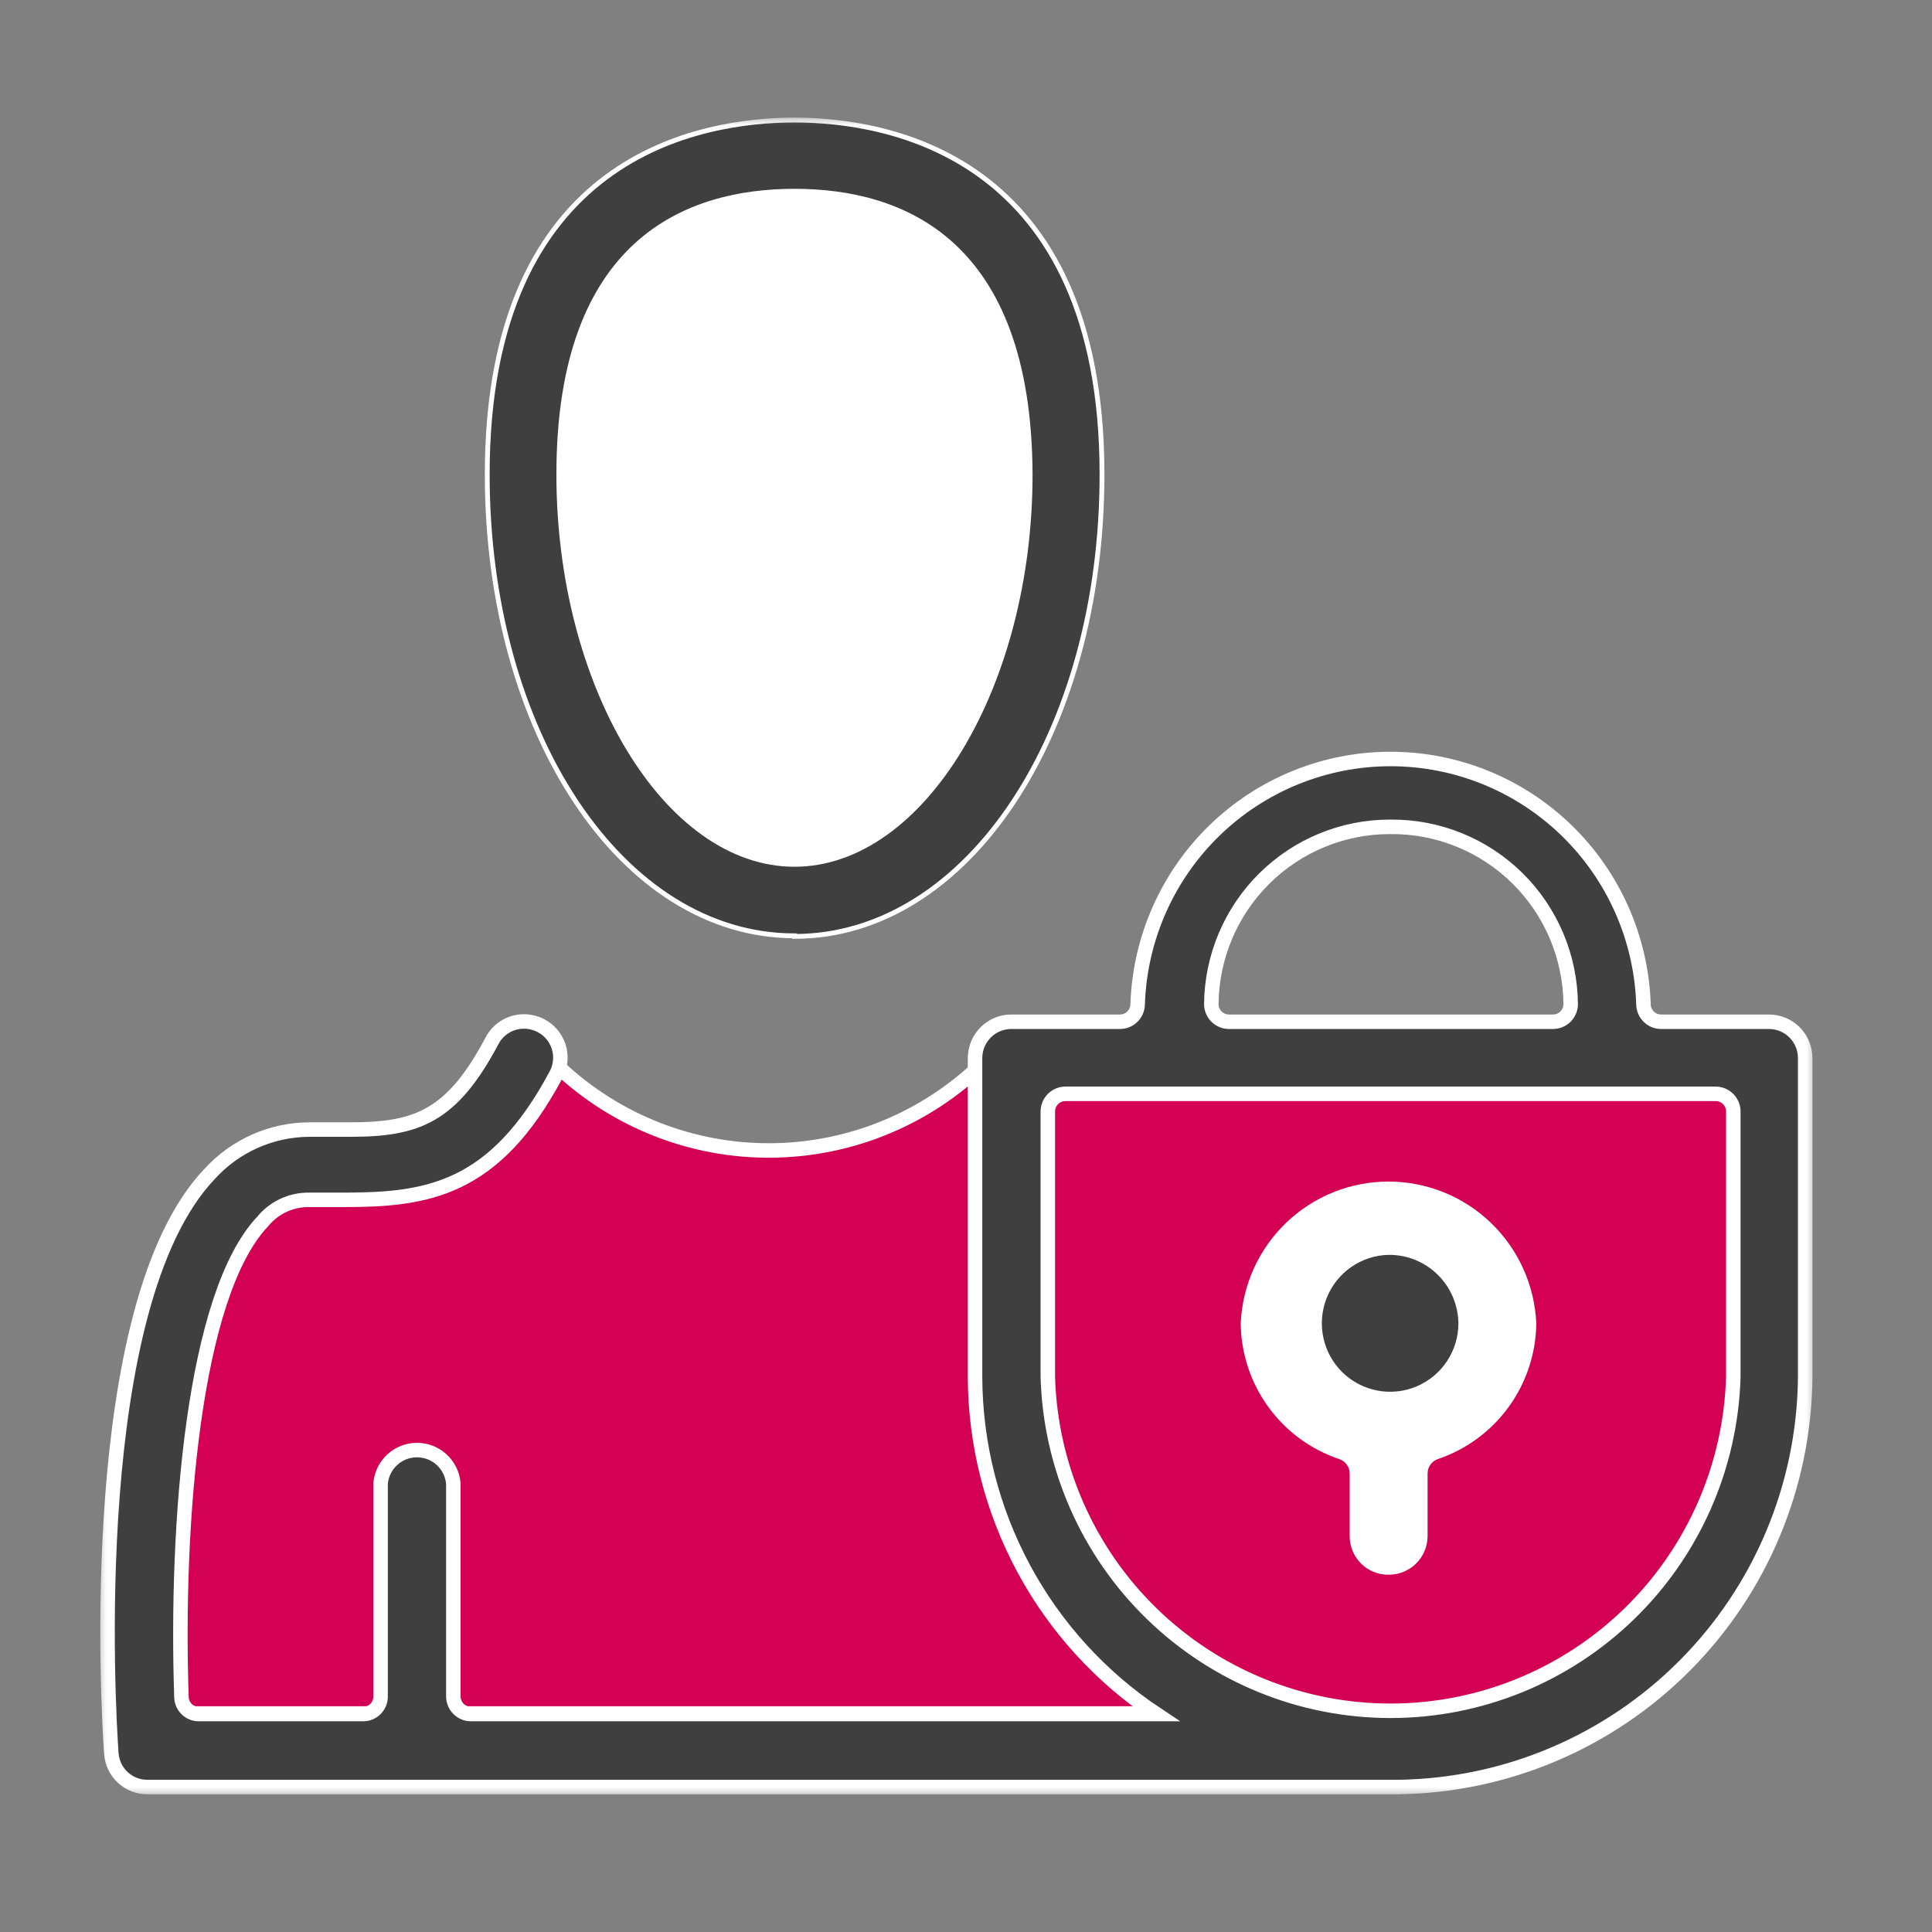<svg width="100" height="100" viewBox="0 0 100 100" fill="none" xmlns="http://www.w3.org/2000/svg">
<rect x="0" y="0" width="100" height="100" fill="#808080" stroke="none"/>
<g clip-path="url(#clip0_2_1438)">
<mask id="mask0_2_1438" style="mask-type:luminance" maskUnits="userSpaceOnUse" x="5" y="6" width="90" height="87">
<path d="M94.015 6H5V93H94.015V6Z" fill="white"/>
</mask>
<g mask="url(#mask0_2_1438)">
<path d="M55.378 27.311C55.378 38.012 49.005 46.725 41.122 46.725C33.239 46.725 26.865 38.027 26.865 27.311C26.865 16.594 33.254 7.911 41.122 7.911C48.989 7.911 55.378 16.594 55.378 27.311Z" fill="white"/>
<path d="M55.378 27.311C55.378 38.012 49.005 46.725 41.122 46.725C33.239 46.725 26.865 38.027 26.865 27.311C26.865 16.594 33.254 7.911 41.122 7.911C48.989 7.911 55.378 16.594 55.378 27.311Z" stroke="white" stroke-width="0.25" stroke-miterlimit="10"/>
<path d="M28.725 55.714C25.218 61.279 20.888 62.043 16.74 62.043H14.85C14.421 62.046 14 62.151 13.62 62.351C13.241 62.55 12.915 62.838 12.669 63.19C9.452 66.996 8.705 78.844 9.04 87.833C9.04 88.055 9.126 88.268 9.279 88.428C9.433 88.587 9.642 88.681 9.864 88.689H69.969C70.189 88.677 70.397 88.582 70.549 88.424C70.702 88.265 70.789 88.054 70.793 87.833C71.113 78.844 70.366 66.996 67.164 63.19C66.917 62.839 66.591 62.552 66.212 62.353C65.833 62.153 65.412 62.047 64.984 62.043H63.093C58.945 62.043 54.615 61.279 51.108 55.714C50.984 55.512 50.897 55.289 50.849 55.057C47.915 57.908 43.998 59.517 39.912 59.548C35.826 59.58 31.885 58.031 28.908 55.225C28.87 55.396 28.808 55.56 28.725 55.714Z" fill="#D40054"/>
<path d="M28.725 55.714C25.218 61.279 20.888 62.043 16.74 62.043H14.85C14.421 62.046 14 62.151 13.62 62.351C13.241 62.55 12.915 62.838 12.669 63.19C9.452 66.996 8.705 78.844 9.04 87.833C9.04 88.055 9.126 88.268 9.279 88.428C9.433 88.587 9.642 88.681 9.864 88.689H69.969C70.189 88.677 70.397 88.582 70.549 88.424C70.702 88.265 70.789 88.054 70.793 87.833C71.113 78.844 70.366 66.996 67.164 63.19C66.917 62.839 66.591 62.552 66.212 62.353C65.833 62.153 65.412 62.047 64.984 62.043H63.093C58.945 62.043 54.615 61.279 51.108 55.714C50.984 55.512 50.897 55.289 50.849 55.057C47.915 57.908 43.998 59.517 39.912 59.548C35.826 59.58 31.885 58.031 28.908 55.225C28.87 55.396 28.808 55.56 28.725 55.714Z" stroke="white" stroke-width="0.75" stroke-miterlimit="10"/>
</g>
<path d="M52.695 55.011H91.744V74.304L83.084 87.466L73.585 90.156L61.356 88.032L53.168 76.841L52.695 55.011Z" fill="#D40054"/>
<path d="M52.695 55.011H91.744V74.304L83.084 87.466L73.585 90.156L61.356 88.032L53.168 76.841L52.695 55.011Z" stroke="white" stroke-width="0.25" stroke-miterlimit="10"/>
<mask id="mask1_2_1438" style="mask-type:luminance" maskUnits="userSpaceOnUse" x="5" y="6" width="90" height="87">
<path d="M94.015 6H5V93H94.015V6Z" fill="white"/>
</mask>
<g mask="url(#mask1_2_1438)">
<path d="M77.517 68.51C77.538 69.63 77.227 70.731 76.621 71.672C76.016 72.614 75.145 73.354 74.119 73.797C73.093 74.24 71.959 74.368 70.86 74.162C69.762 73.957 68.749 73.428 67.952 72.644C67.154 71.859 66.608 70.854 66.382 69.757C66.156 68.66 66.261 67.52 66.683 66.484C67.106 65.447 67.827 64.559 68.754 63.934C69.682 63.31 70.774 62.976 71.891 62.976C72.623 62.968 73.35 63.105 74.029 63.378C74.708 63.652 75.327 64.058 75.85 64.572C76.372 65.086 76.789 65.699 77.075 66.374C77.361 67.05 77.511 67.776 77.517 68.51Z" fill="#3F3F3F"/>
<path d="M77.517 68.51C77.538 69.63 77.227 70.731 76.621 71.672C76.016 72.614 75.145 73.354 74.119 73.797C73.093 74.24 71.959 74.368 70.86 74.162C69.762 73.957 68.749 73.428 67.952 72.644C67.154 71.859 66.608 70.854 66.382 69.757C66.156 68.66 66.261 67.52 66.683 66.484C67.106 65.447 67.827 64.559 68.754 63.934C69.682 63.31 70.774 62.976 71.891 62.976C72.623 62.968 73.35 63.105 74.029 63.378C74.708 63.652 75.327 64.058 75.85 64.572C76.372 65.086 76.789 65.699 77.075 66.374C77.361 67.05 77.511 67.776 77.517 68.51Z" stroke="white" stroke-width="0.25" stroke-miterlimit="10"/>
<path d="M41.122 9.898C35.587 9.898 28.924 12.436 28.924 24.559C28.924 35.489 34.489 44.738 41.122 44.738C47.755 44.738 53.32 35.489 53.32 24.559C53.32 12.436 46.718 9.898 41.122 9.898ZM41.122 48.438C32.202 48.438 25.219 37.95 25.219 24.559C25.219 7.987 36.334 6.214 41.122 6.214C45.91 6.214 57.04 8.003 57.04 24.559C57.04 37.95 50.042 48.438 41.122 48.438Z" fill="#3F3F3F"/>
<path d="M41.122 9.898C35.587 9.898 28.924 12.436 28.924 24.559C28.924 35.489 34.489 44.738 41.122 44.738C47.755 44.738 53.32 35.489 53.32 24.559C53.274 12.436 46.672 9.898 41.122 9.898ZM41.122 48.438C32.202 48.438 25.219 37.95 25.219 24.559C25.219 7.987 36.334 6.214 41.122 6.214C45.91 6.214 57.04 8.003 57.04 24.559C57.04 37.95 50.072 48.468 41.122 48.468V48.438Z" stroke="white" stroke-width="0.25" stroke-miterlimit="10"/>
<path d="M71.876 64.826C71.156 64.841 70.456 65.068 69.864 65.481C69.272 65.893 68.815 66.471 68.55 67.143C68.285 67.814 68.223 68.549 68.373 69.256C68.522 69.963 68.877 70.609 69.391 71.115C69.906 71.62 70.558 71.962 71.266 72.097C71.974 72.233 72.706 72.156 73.37 71.876C74.034 71.596 74.601 71.126 75 70.525C75.399 69.923 75.612 69.217 75.612 68.495C75.6 67.512 75.2 66.574 74.5 65.886C73.799 65.199 72.856 64.817 71.876 64.826ZM71.876 81.382C71.63 81.386 71.387 81.341 71.158 81.25C70.93 81.159 70.722 81.024 70.546 80.852C70.371 80.68 70.231 80.475 70.134 80.248C70.038 80.022 69.987 79.778 69.985 79.532V76.26C69.983 76.07 69.921 75.886 69.809 75.733C69.697 75.579 69.54 75.465 69.36 75.404C67.912 74.918 66.65 73.992 65.751 72.753C64.852 71.515 64.36 70.026 64.344 68.495C64.431 66.552 65.262 64.719 66.663 63.375C68.065 62.032 69.929 61.282 71.868 61.282C73.807 61.282 75.672 62.032 77.073 63.375C78.475 64.719 79.306 66.552 79.393 68.495C79.377 70.026 78.885 71.515 77.986 72.753C77.087 73.992 75.825 74.918 74.377 75.404C74.2 75.467 74.046 75.583 73.937 75.736C73.828 75.889 73.769 76.072 73.767 76.26V79.532C73.759 80.028 73.555 80.501 73.201 80.847C72.847 81.194 72.371 81.386 71.876 81.382Z" fill="white"/>
<path d="M71.876 64.826C71.156 64.841 70.456 65.068 69.864 65.481C69.272 65.893 68.815 66.471 68.55 67.143C68.285 67.814 68.223 68.549 68.373 69.256C68.522 69.963 68.877 70.609 69.391 71.115C69.906 71.62 70.558 71.962 71.266 72.097C71.974 72.233 72.706 72.156 73.37 71.876C74.034 71.596 74.601 71.126 75 70.525C75.399 69.923 75.612 69.217 75.612 68.495C75.6 67.512 75.2 66.574 74.5 65.886C73.799 65.199 72.856 64.817 71.876 64.826ZM71.876 81.382C71.63 81.386 71.387 81.341 71.158 81.25C70.93 81.159 70.722 81.024 70.546 80.852C70.371 80.68 70.231 80.475 70.134 80.248C70.038 80.022 69.987 79.778 69.985 79.532V76.26C69.983 76.07 69.921 75.886 69.809 75.733C69.697 75.579 69.54 75.465 69.36 75.404C67.912 74.918 66.65 73.992 65.751 72.753C64.852 71.515 64.36 70.026 64.344 68.495C64.431 66.552 65.262 64.719 66.663 63.375C68.065 62.032 69.929 61.282 71.868 61.282C73.807 61.282 75.672 62.032 77.073 63.375C78.475 64.719 79.306 66.552 79.393 68.495C79.377 70.026 78.885 71.515 77.986 72.753C77.087 73.992 75.825 74.918 74.377 75.404C74.2 75.467 74.046 75.583 73.937 75.736C73.828 75.889 73.769 76.072 73.767 76.26V79.532C73.759 80.028 73.555 80.501 73.201 80.847C72.847 81.194 72.371 81.386 71.876 81.382Z" stroke="white" stroke-width="0.25" stroke-miterlimit="10"/>
<path d="M89.716 71.277C89.58 75.904 87.652 80.296 84.34 83.521C81.028 86.746 76.592 88.55 71.975 88.55C67.358 88.55 62.923 86.746 59.611 83.521C56.298 80.296 54.37 75.904 54.235 71.277V57.518C54.237 57.398 54.262 57.279 54.31 57.168C54.358 57.058 54.427 56.958 54.513 56.874C54.6 56.79 54.702 56.724 54.813 56.68C54.925 56.636 55.045 56.614 55.165 56.616H88.786C88.906 56.614 89.025 56.636 89.137 56.68C89.249 56.724 89.351 56.79 89.437 56.874C89.523 56.958 89.592 57.058 89.64 57.168C89.688 57.279 89.714 57.398 89.716 57.518V71.277ZM71.983 42.797C74.431 42.776 76.787 43.731 78.534 45.45C80.28 47.17 81.275 49.515 81.299 51.969C81.299 52.089 81.275 52.209 81.229 52.32C81.183 52.431 81.116 52.532 81.031 52.617C80.946 52.703 80.845 52.77 80.734 52.816C80.623 52.862 80.504 52.886 80.384 52.886H63.612C63.369 52.886 63.137 52.789 62.965 52.617C62.794 52.446 62.697 52.212 62.697 51.969C62.709 50.752 62.96 49.55 63.435 48.431C63.911 47.311 64.601 46.297 65.468 45.445C66.335 44.593 67.36 43.921 68.486 43.467C69.611 43.012 70.815 42.784 72.029 42.797M91.637 52.886H86.041C85.92 52.888 85.799 52.866 85.686 52.821C85.573 52.776 85.471 52.708 85.384 52.623C85.298 52.538 85.229 52.436 85.182 52.324C85.135 52.211 85.111 52.091 85.111 51.969C84.995 48.566 83.565 45.341 81.123 42.974C78.681 40.608 75.417 39.285 72.021 39.285C68.625 39.285 65.361 40.608 62.919 42.974C60.477 45.341 59.047 48.566 58.931 51.969C58.931 52.212 58.834 52.446 58.663 52.617C58.491 52.789 58.259 52.886 58.016 52.886H52.405C51.91 52.882 51.434 53.074 51.08 53.421C50.725 53.767 50.522 54.24 50.514 54.736V71.277C50.526 74.733 51.389 78.133 53.024 81.175C54.66 84.218 57.019 86.809 59.892 88.719H24.395C24.275 88.722 24.156 88.7 24.044 88.656C23.932 88.611 23.83 88.546 23.744 88.462C23.657 88.378 23.588 88.278 23.541 88.168C23.493 88.057 23.467 87.938 23.465 87.818V76.78C23.423 76.309 23.206 75.87 22.858 75.551C22.509 75.232 22.054 75.055 21.582 75.055C21.11 75.055 20.655 75.232 20.306 75.551C19.958 75.87 19.741 76.309 19.699 76.78V87.818C19.699 87.937 19.675 88.056 19.629 88.166C19.583 88.277 19.515 88.377 19.43 88.461C19.345 88.545 19.244 88.611 19.133 88.655C19.022 88.7 18.904 88.722 18.784 88.719H10.306C10.07 88.724 9.842 88.635 9.671 88.472C9.5 88.309 9.4 88.085 9.392 87.848C9.087 78.859 10.002 67.012 13.6 63.22C13.892 62.864 14.26 62.579 14.677 62.386C15.094 62.193 15.55 62.096 16.009 62.104H17.778C22.062 62.104 25.6 61.63 28.802 55.592C29.026 55.152 29.066 54.641 28.915 54.171C28.763 53.701 28.432 53.31 27.994 53.085C27.725 52.946 27.427 52.873 27.125 52.871C26.782 52.869 26.445 52.962 26.152 53.141C25.858 53.319 25.62 53.574 25.462 53.88C23.389 57.778 21.605 58.466 18.128 58.466H16.009C15.035 58.47 14.072 58.677 13.182 59.074C12.292 59.472 11.495 60.051 10.84 60.774C4.39 67.562 5.595 88.414 5.763 90.768C5.798 91.241 6.011 91.683 6.359 92.004C6.708 92.325 7.165 92.501 7.638 92.496H72.394C77.956 92.416 83.266 90.164 87.197 86.218C91.126 82.272 93.365 76.944 93.436 71.368V54.736C93.428 54.24 93.225 53.767 92.871 53.421C92.517 53.074 92.04 52.882 91.545 52.886" fill="#3F3F3F"/>
<path d="M89.716 71.277C89.58 75.904 87.652 80.296 84.34 83.521C81.028 86.746 76.592 88.55 71.975 88.55C67.358 88.55 62.923 86.746 59.611 83.521C56.298 80.296 54.37 75.904 54.235 71.277V57.518C54.237 57.398 54.262 57.279 54.31 57.168C54.358 57.058 54.427 56.958 54.513 56.874C54.6 56.79 54.702 56.724 54.813 56.68C54.925 56.636 55.045 56.614 55.165 56.616H88.786C88.906 56.614 89.025 56.636 89.137 56.68C89.249 56.724 89.351 56.79 89.437 56.874C89.523 56.958 89.592 57.058 89.64 57.168C89.688 57.279 89.714 57.398 89.716 57.518V71.277ZM71.983 42.797C74.431 42.776 76.787 43.731 78.534 45.45C80.28 47.17 81.275 49.515 81.299 51.969C81.299 52.089 81.275 52.209 81.229 52.32C81.183 52.431 81.116 52.532 81.031 52.617C80.946 52.703 80.845 52.77 80.734 52.816C80.623 52.862 80.504 52.886 80.384 52.886H63.612C63.369 52.886 63.137 52.789 62.965 52.617C62.794 52.446 62.697 52.212 62.697 51.969C62.721 49.528 63.705 47.195 65.436 45.477C67.166 43.76 69.502 42.796 71.937 42.797H71.983ZM91.591 52.886H85.995C85.874 52.888 85.753 52.866 85.641 52.821C85.528 52.776 85.425 52.708 85.339 52.623C85.252 52.538 85.183 52.436 85.136 52.324C85.089 52.211 85.065 52.091 85.065 51.969C84.949 48.566 83.519 45.341 81.077 42.974C78.635 40.608 75.371 39.285 71.975 39.285C68.579 39.285 65.315 40.608 62.873 42.974C60.431 45.341 59.001 48.566 58.885 51.969C58.885 52.212 58.789 52.446 58.617 52.617C58.446 52.789 58.213 52.886 57.97 52.886H52.359C51.864 52.882 51.388 53.074 51.034 53.421C50.68 53.767 50.477 54.24 50.468 54.736V71.277C50.481 74.733 51.343 78.133 52.978 81.175C54.614 84.218 56.973 86.809 59.846 88.719H24.395C24.275 88.722 24.156 88.7 24.044 88.656C23.932 88.611 23.83 88.546 23.744 88.462C23.657 88.378 23.588 88.278 23.541 88.168C23.493 88.057 23.467 87.938 23.465 87.818V76.78C23.423 76.309 23.206 75.87 22.858 75.551C22.509 75.232 22.054 75.055 21.582 75.055C21.11 75.055 20.655 75.232 20.306 75.551C19.958 75.87 19.741 76.309 19.699 76.78V87.818C19.699 87.937 19.675 88.056 19.629 88.166C19.583 88.277 19.515 88.377 19.43 88.461C19.345 88.545 19.244 88.611 19.133 88.655C19.022 88.7 18.904 88.722 18.784 88.719H10.306C10.07 88.724 9.842 88.635 9.671 88.472C9.5 88.309 9.4 88.085 9.392 87.848C9.087 78.859 10.002 67.012 13.6 63.22C13.892 62.864 14.26 62.579 14.677 62.386C15.094 62.193 15.55 62.096 16.009 62.104H17.778C22.062 62.104 25.6 61.63 28.802 55.592C29.026 55.152 29.066 54.641 28.915 54.171C28.763 53.701 28.432 53.31 27.994 53.085C27.725 52.946 27.427 52.873 27.125 52.871C26.782 52.869 26.445 52.962 26.152 53.141C25.858 53.319 25.62 53.574 25.462 53.88C23.389 57.778 21.605 58.466 18.128 58.466H16.009C15.035 58.47 14.072 58.677 13.182 59.074C12.292 59.472 11.495 60.051 10.84 60.774C4.39 67.562 5.595 88.414 5.763 90.768C5.798 91.241 6.011 91.683 6.359 92.004C6.708 92.325 7.165 92.501 7.638 92.496H72.394C77.956 92.416 83.266 90.164 87.197 86.218C91.126 82.272 93.365 76.944 93.436 71.368V54.736C93.428 54.24 93.225 53.767 92.871 53.421C92.517 53.074 92.04 52.882 91.545 52.886H91.591Z" stroke="white" stroke-width="0.75" stroke-miterlimit="10"/>
</g>
</g>
<defs>
<clipPath id="clip0_2_1438">
<rect width="89" height="87" fill="white" transform="translate(5 6)"/>
</clipPath>
</defs>
</svg>
